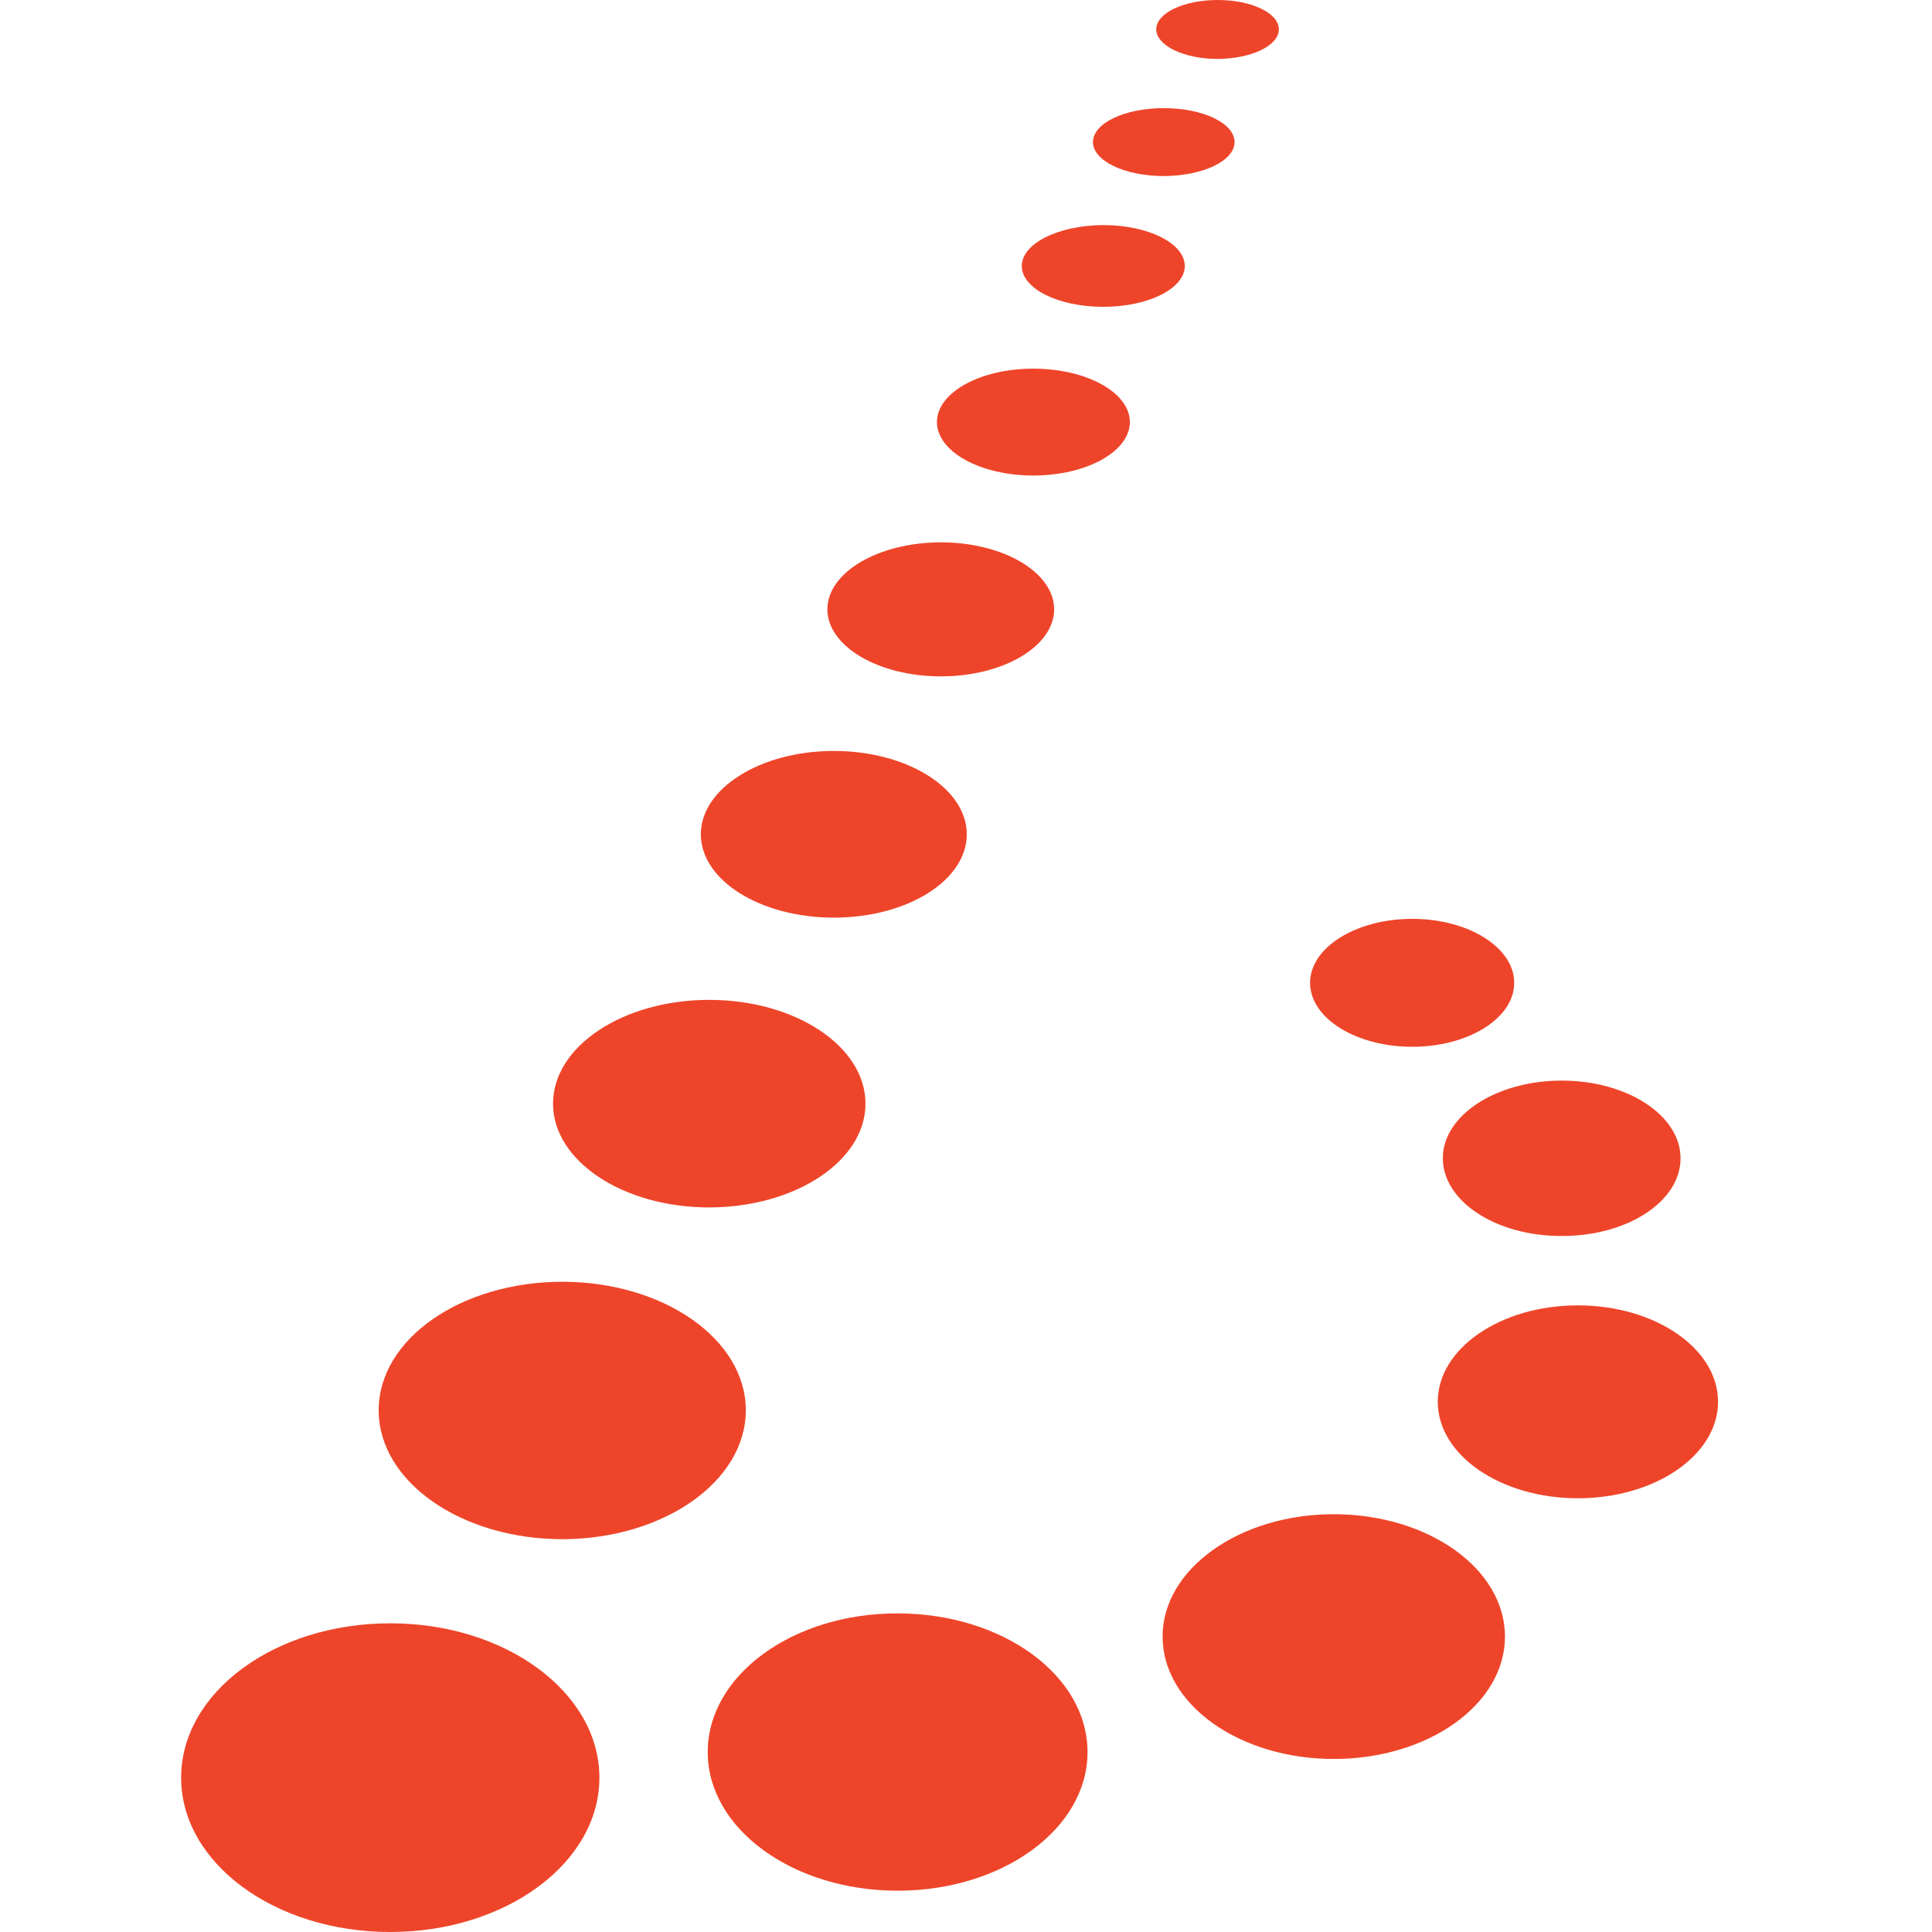 <svg width="32" height="32" viewBox="0 0 32 32" fill="none" xmlns="http://www.w3.org/2000/svg">
<path fill-rule="evenodd" clip-rule="evenodd" d="M21.182 0.486C21.182 0.755 20.728 0.973 20.169 0.976C19.607 0.976 19.154 0.755 19.151 0.486C19.151 0.216 19.607 0 20.169 0C20.728 0 21.182 0.216 21.182 0.486ZM18.273 5.082C19.018 5.082 19.622 4.781 19.624 4.406C19.622 4.03 19.018 3.728 18.273 3.728C17.528 3.732 16.924 4.033 16.924 4.406C16.924 4.781 17.528 5.082 18.273 5.082ZM14.335 18.28C14.335 19.229 13.176 19.996 11.747 19.999C10.318 19.999 9.16 19.229 9.16 18.28C9.16 17.331 10.318 16.561 11.747 16.561C13.176 16.561 14.335 17.332 14.335 18.28ZM9.312 25.494C10.991 25.491 12.353 24.538 12.353 23.358C12.353 22.182 10.991 21.23 9.312 21.23C7.631 21.232 6.272 22.182 6.272 23.358C6.272 24.538 7.631 25.491 9.312 25.494ZM6.463 32C8.378 32 9.928 30.855 9.928 29.444C9.928 28.033 8.378 26.887 6.465 26.887C4.548 26.887 3 28.033 3 29.444C3 30.855 4.548 32 6.463 32ZM19.276 2.916C19.924 2.913 20.448 2.665 20.448 2.353C20.448 2.04 19.924 1.791 19.276 1.791C18.628 1.791 18.103 2.04 18.103 2.353C18.104 2.665 18.628 2.916 19.276 2.916ZM16.013 13.818C16.013 14.581 15.028 15.199 13.811 15.199C12.595 15.199 11.608 14.581 11.608 13.818C11.608 13.059 12.595 12.438 13.811 12.438C15.028 12.438 16.013 13.059 16.013 13.818ZM15.585 11.203C16.621 11.203 17.46 10.702 17.46 10.093C17.46 9.482 16.621 8.983 15.585 8.983C14.546 8.983 13.704 9.482 13.704 10.093C13.704 10.702 14.546 11.203 15.585 11.203ZM18.013 29.02C18.013 30.289 16.607 31.316 14.868 31.316C13.13 31.316 11.722 30.289 11.722 29.02C11.722 27.748 13.13 26.72 14.865 26.723C16.607 26.723 18.013 27.751 18.013 29.02ZM22.091 29.134C23.658 29.134 24.927 28.229 24.927 27.106C24.927 25.986 23.658 25.08 22.091 25.08C20.526 25.08 19.256 25.99 19.256 27.106C19.256 28.229 20.526 29.134 22.091 29.134ZM28.456 23.218C28.456 24.1 27.418 24.816 26.134 24.816C24.852 24.816 23.814 24.1 23.814 23.218C23.814 22.336 24.852 21.621 26.134 21.621C27.416 21.621 28.456 22.336 28.456 23.218ZM23.392 17.338C24.323 17.338 25.081 16.863 25.08 16.279C25.081 15.695 24.323 15.219 23.392 15.219C22.456 15.219 21.699 15.695 21.699 16.279C21.699 16.863 22.456 17.338 23.392 17.338ZM18.714 6.99C18.714 7.479 17.997 7.876 17.114 7.876C16.233 7.876 15.518 7.479 15.519 6.99C15.519 6.502 16.233 6.106 17.114 6.106C17.997 6.106 18.714 6.502 18.714 6.99ZM25.865 20.472C26.954 20.475 27.837 19.9 27.835 19.184C27.835 18.476 26.956 17.898 25.867 17.898C24.778 17.898 23.895 18.478 23.898 19.184C23.898 19.896 24.778 20.475 25.865 20.472Z" fill="#EE452A"/>
</svg>
